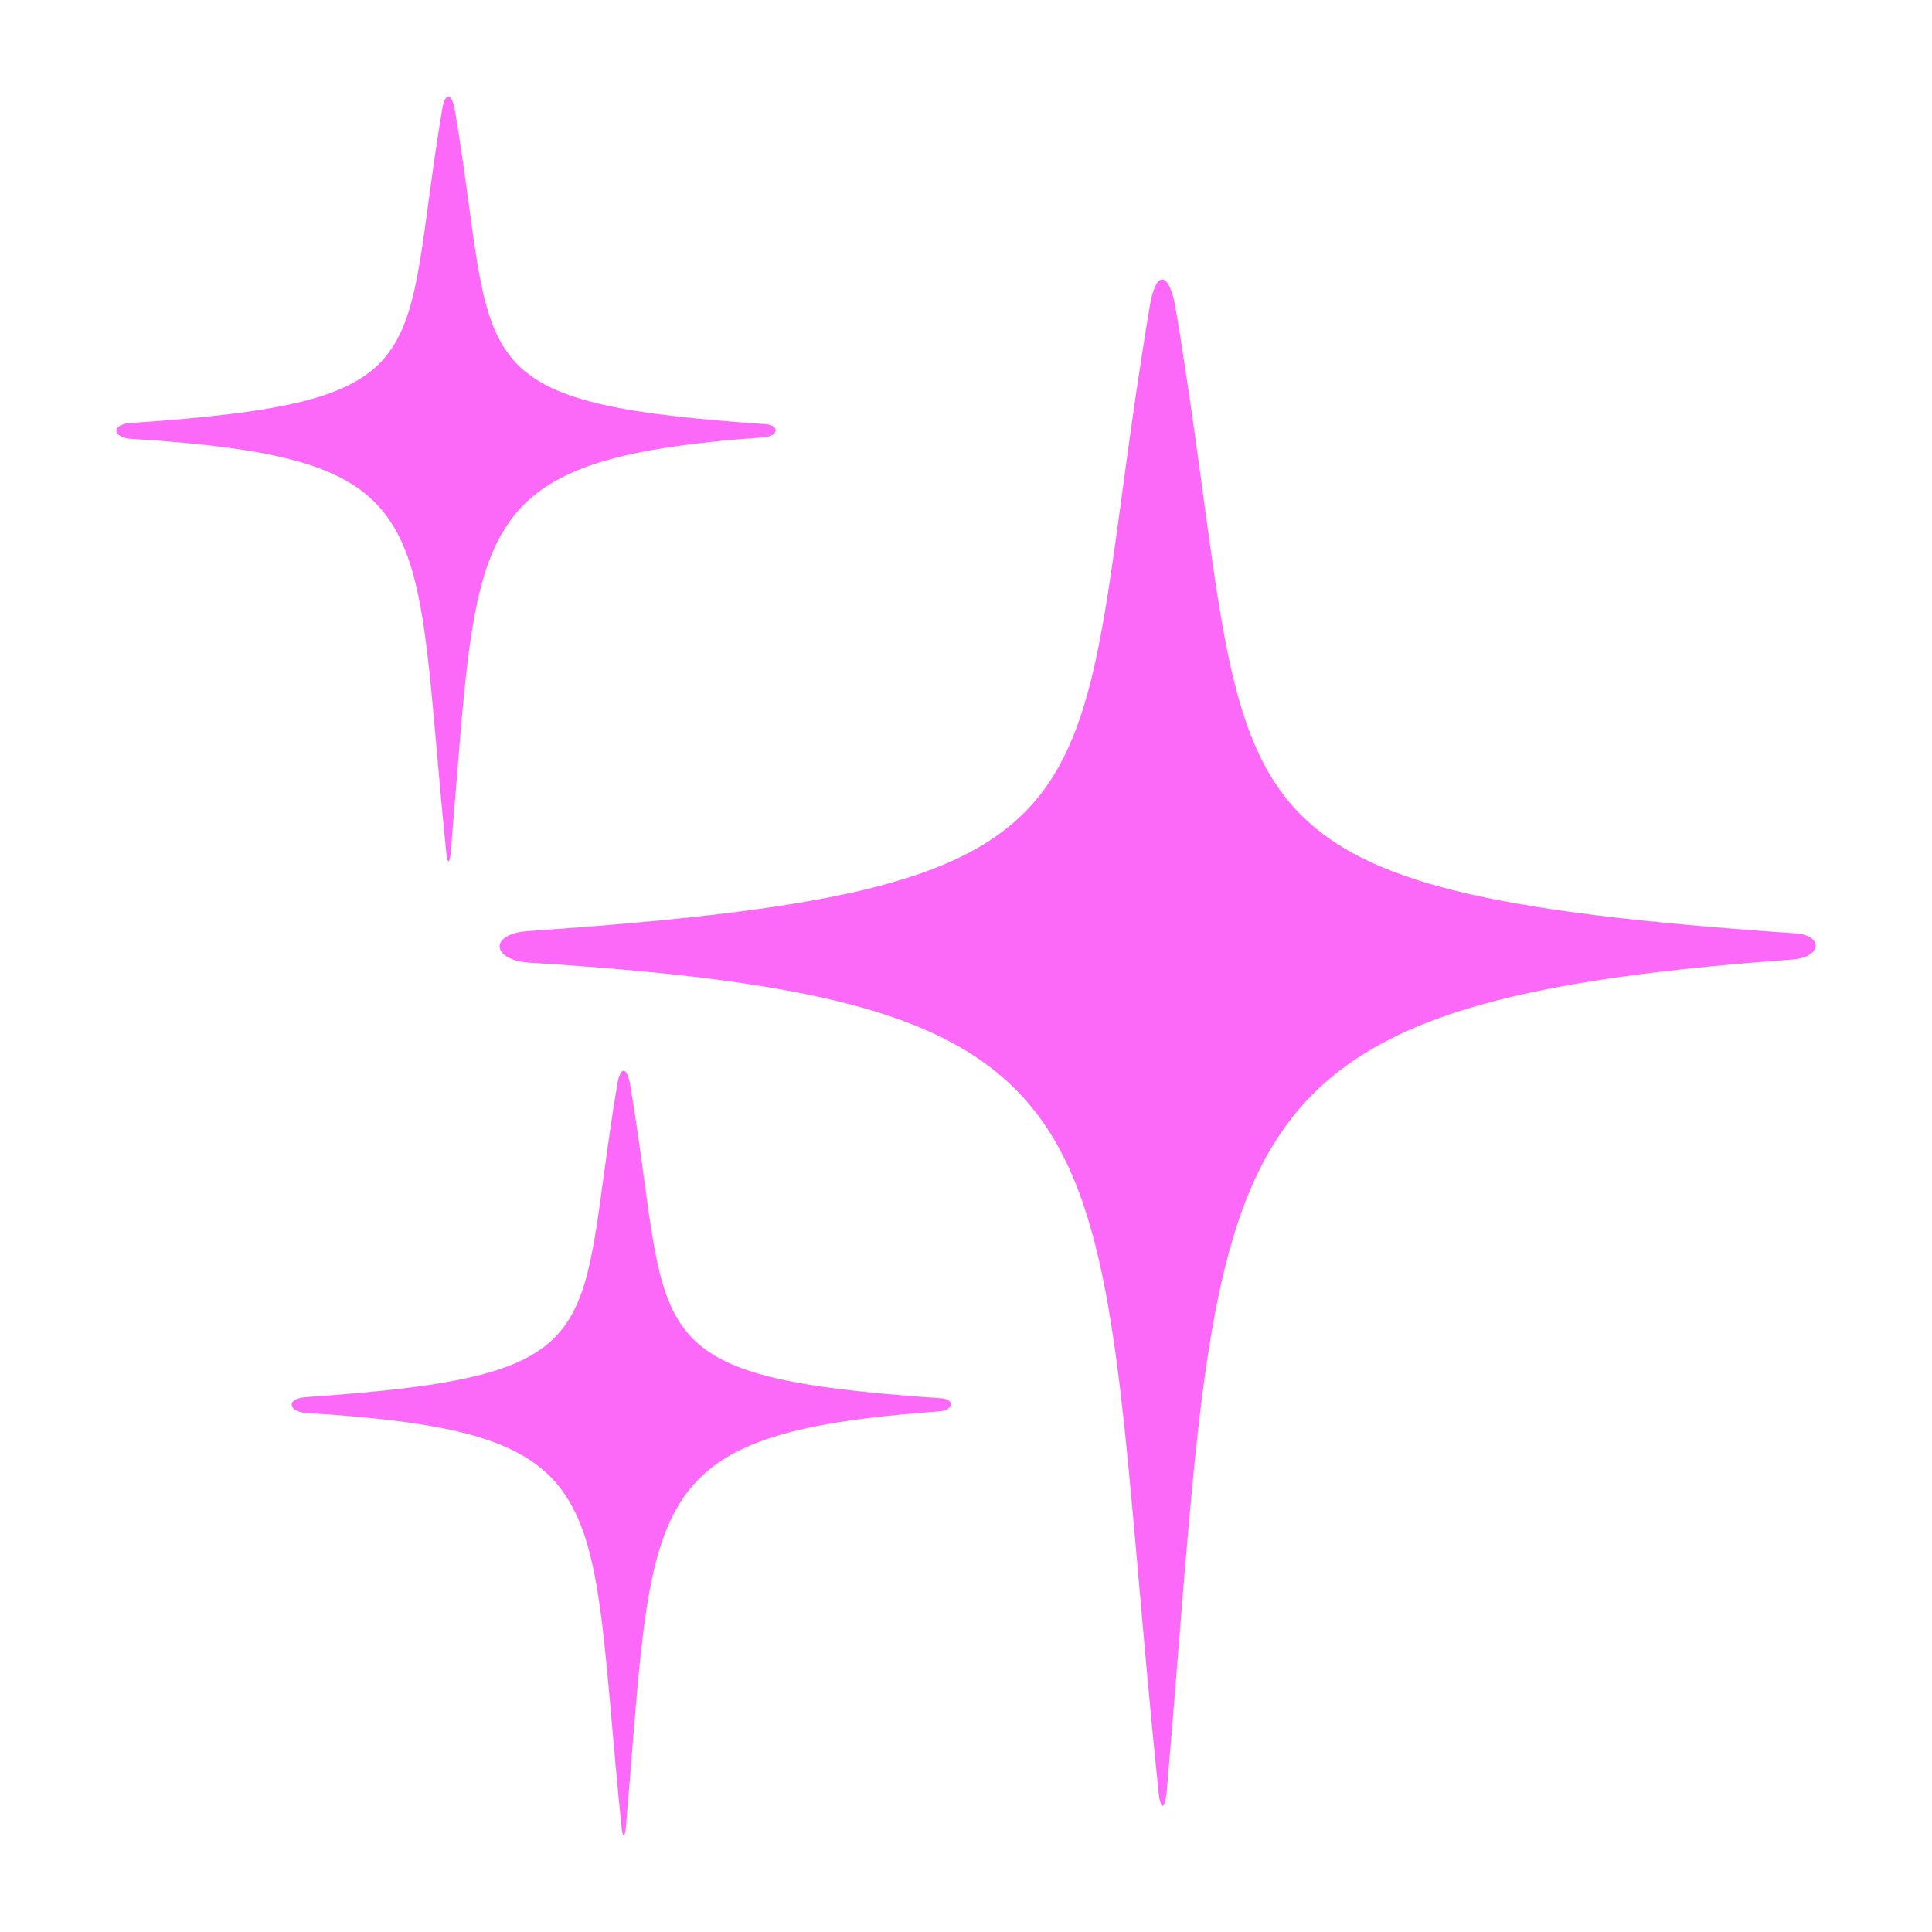 <?xml version="1.0" encoding="UTF-8"?>
<!DOCTYPE svg PUBLIC "-//W3C//DTD SVG 1.1//EN" "http://www.w3.org/Graphics/SVG/1.1/DTD/svg11.dtd">
<!-- Creator: CorelDRAW -->
<svg xmlns="http://www.w3.org/2000/svg" xml:space="preserve" width="8.467mm" height="8.467mm" version="1.1" style="shape-rendering:geometricPrecision; text-rendering:geometricPrecision; image-rendering:optimizeQuality; fill-rule:evenodd; clip-rule:evenodd"
viewBox="0 0 846.66 846.66"
 xmlns:xlink="http://www.w3.org/1999/xlink"
 xmlns:xodm="http://www.corel.com/coreldraw/odm/2003">
 <defs>
  <style type="text/css">
   <![CDATA[
    .fil0 {fill:#FC69F8}
   ]]>
  </style>
 </defs>
 <g id="Capa_x0020_1">
  <path class="fil0" d="M507.77 785.98c0.97,7.4 2.5,7.11 3.46,-0.09 24.94,-289.02 7.68,-346.04 274.06,-365.38 12.76,-0.88 14,-10.12 2.44,-11.42 -275.02,-18.88 -235.3,-52.25 -272.64,-274.54 -2.74,-15.58 -8.43,-16.26 -11.11,-1.06 -37.33,222.3 2.38,255.67 -272.64,274.54 -16.92,1.22 -16.11,12.38 -0.02,13.8 277,17.27 245.84,68.04 276.45,364.15zm-235.29 15.63c0.48,3.71 1.25,3.56 1.73,-0.05 12.5,-144.79 3.85,-173.35 137.29,-183.04 6.4,-0.44 7.02,-5.07 1.23,-5.73 -137.78,-9.45 -117.88,-26.17 -136.59,-137.53 -1.37,-7.8 -4.22,-8.14 -5.56,-0.53 -18.71,111.36 1.19,128.08 -136.59,137.54 -8.47,0.61 -8.07,6.2 -0.01,6.91 138.77,8.65 123.16,34.08 138.5,182.43zm-76.79 -426.88c0.48,3.71 1.25,3.56 1.73,-0.05 12.5,-144.79 3.85,-173.35 137.3,-183.04 6.39,-0.44 7.01,-5.07 1.22,-5.72 -137.78,-9.46 -117.88,-26.18 -136.58,-137.54 -1.38,-7.8 -4.23,-8.14 -5.57,-0.53 -18.7,111.37 1.19,128.08 -136.58,137.54 -8.48,0.61 -8.07,6.2 -0.01,6.91 138.76,8.65 123.15,34.09 138.49,182.43z"/>
 </g>
</svg>
